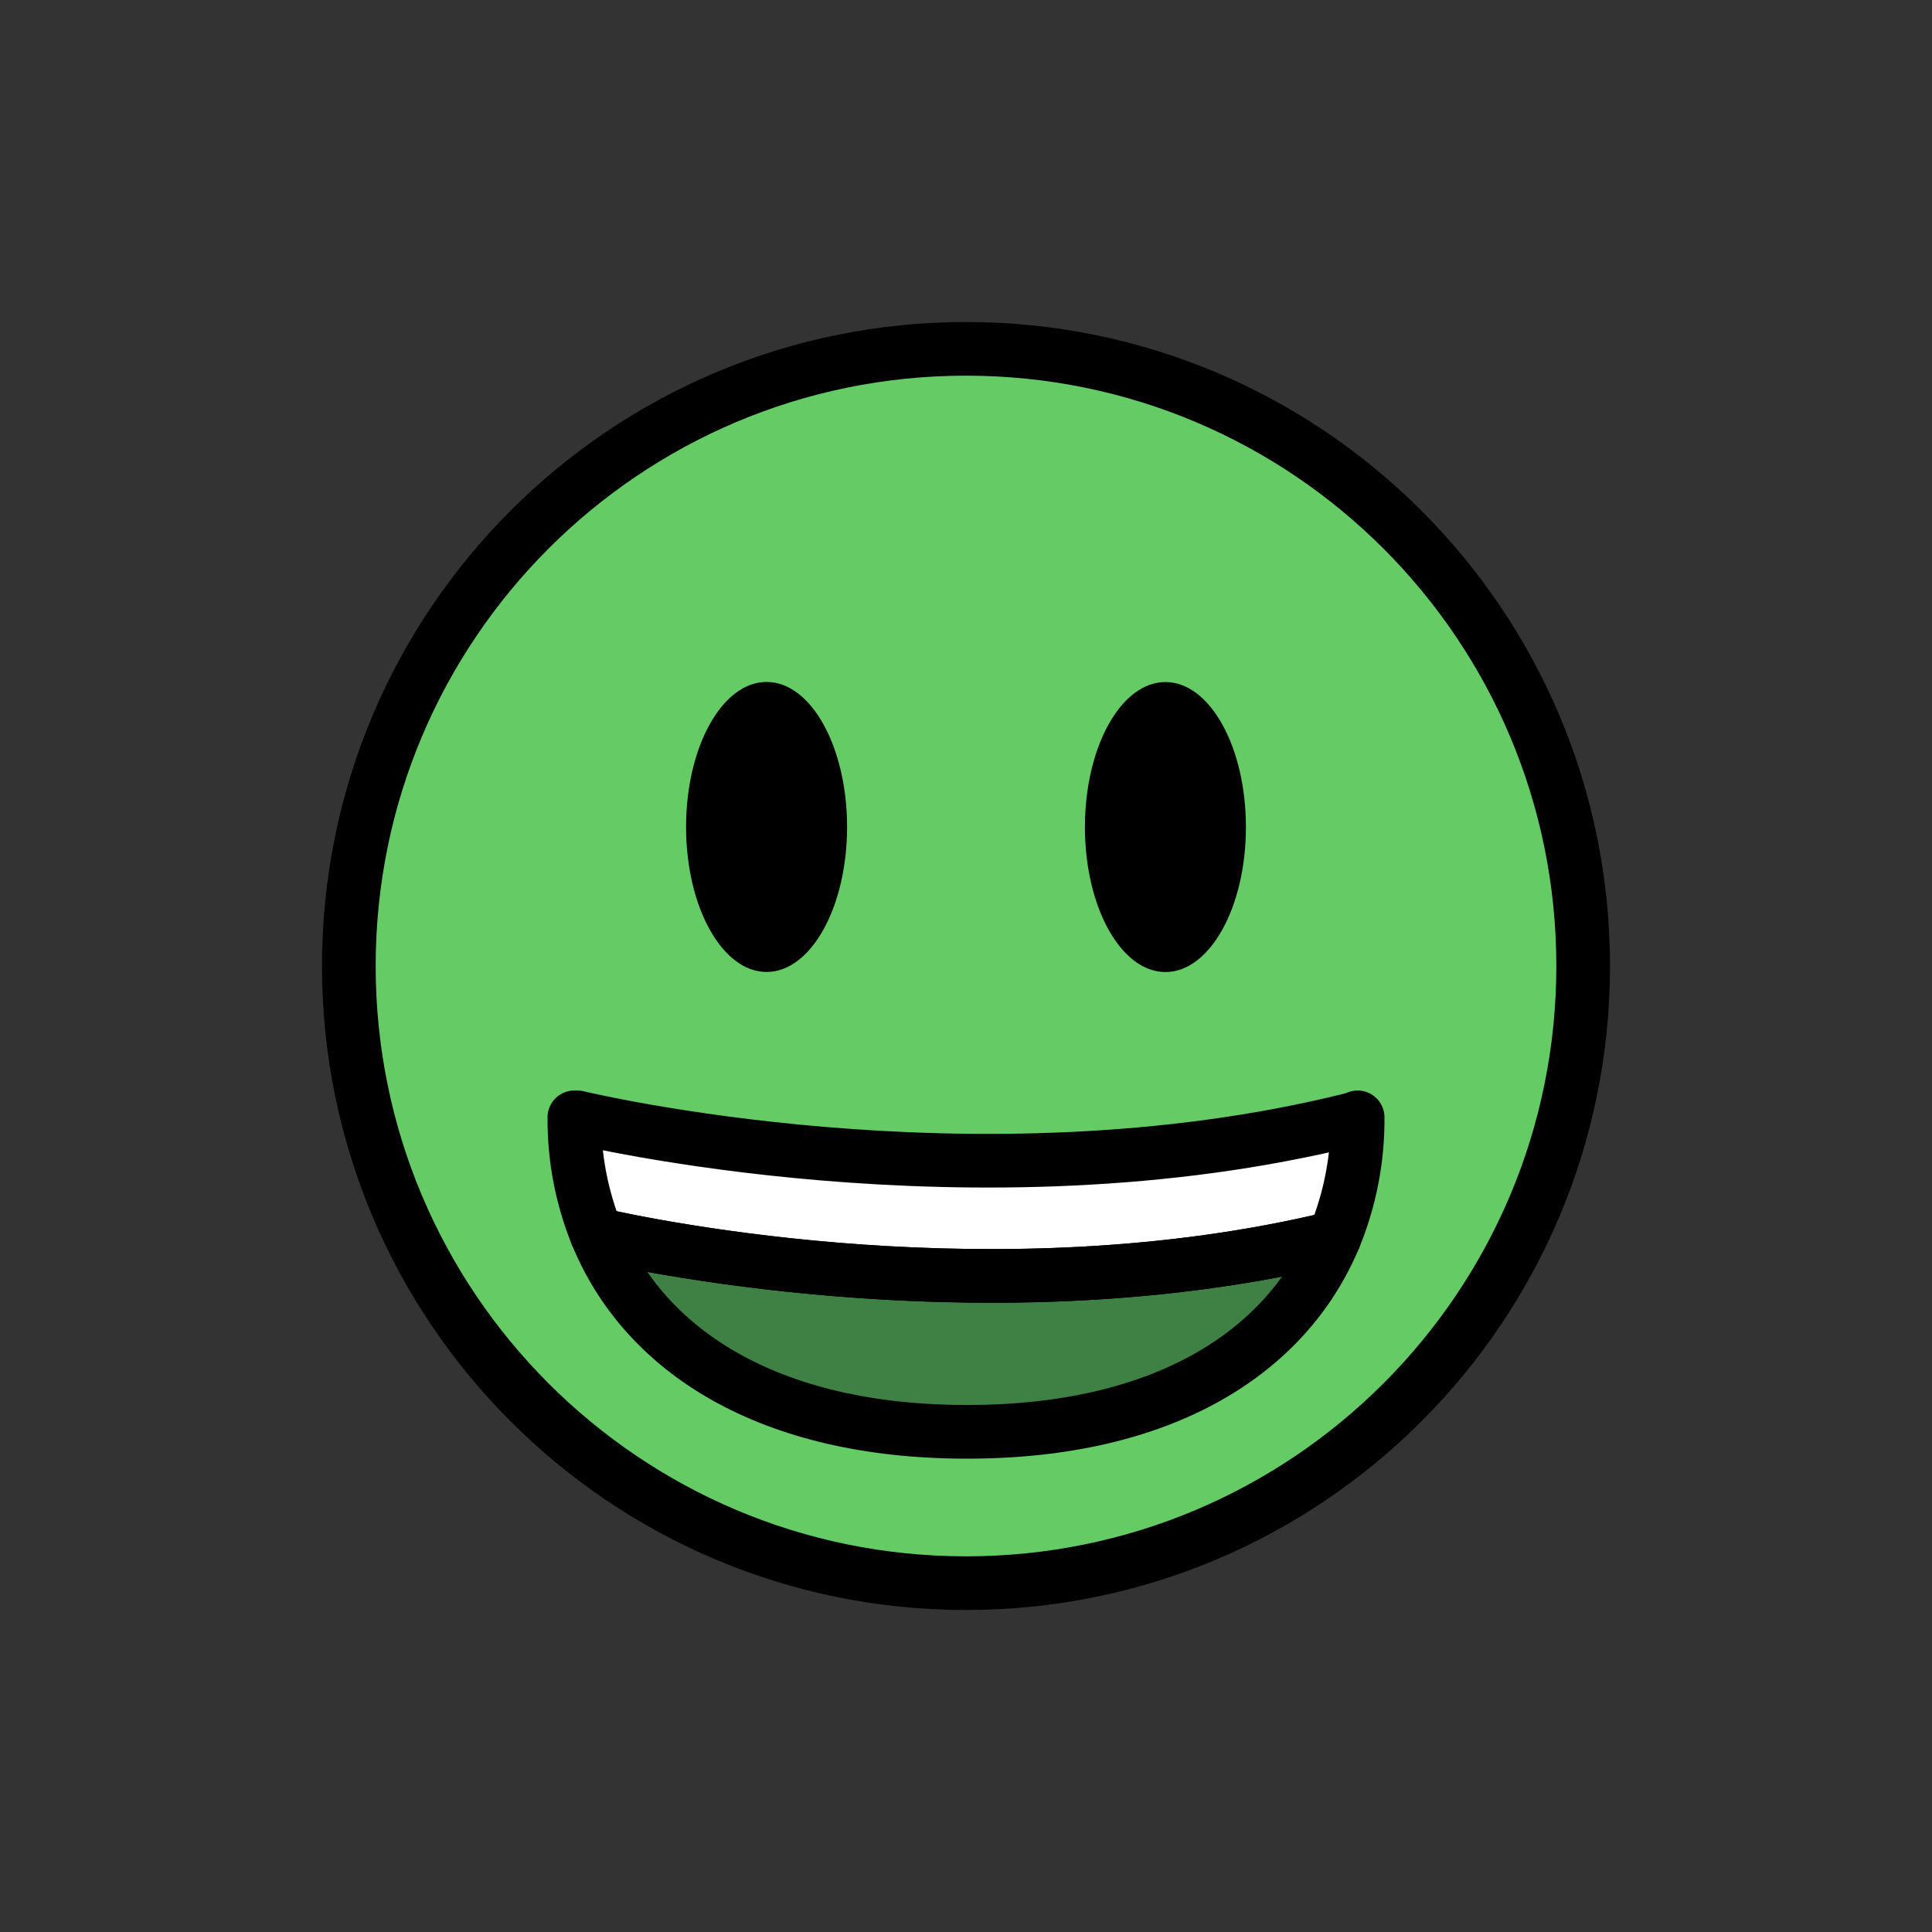 <svg width="72" height="72" viewBox="0 0 72 72" fill="none" xmlns="http://www.w3.org/2000/svg">
<rect x="0" y="0" width="72" height="72" fill="#333333" stroke="none"/>
<path d="M36 59C48.703 59 59 48.703 59 36C59 23.297 48.703 13 36 13C23.297 13 13 23.297 13 36C13 48.703 23.297 59 36 59Z" fill="#65CB65"/>
<path d="M50.595 41.64C50.607 43.18 50.311 44.706 49.725 46.13C37.235 49.16 24.295 46.47 22.235 46C21.676 44.615 21.394 43.134 21.405 41.64H21.515C21.515 41.64 36.315 45.23 50.405 41.71L50.595 41.64Z" fill="white"/>
<path d="M49.725 46.13C47.935 50.4 43.375 53.36 36.035 53.36C28.625 53.36 24.005 50.33 22.235 46C24.295 46.47 37.235 49.16 49.725 46.13Z" fill="#3F8044"/>
<path d="M36 59C48.703 59 59 48.703 59 36C59 23.297 48.703 13 36 13C23.297 13 13 23.297 13 36C13 48.703 23.297 59 36 59Z" stroke="black" stroke-width="2" stroke-linecap="round" stroke-linejoin="round"/>
<path d="M28.568 36.222C30.225 36.222 31.568 33.802 31.568 30.818C31.568 27.834 30.225 25.414 28.568 25.414C26.912 25.414 25.568 27.834 25.568 30.818C25.568 33.802 26.912 36.222 28.568 36.222Z" fill="black"/>
<path d="M43.432 36.225C45.089 36.225 46.432 33.806 46.432 30.822C46.432 27.837 45.089 25.418 43.432 25.418C41.775 25.418 40.432 27.837 40.432 30.822C40.432 33.806 41.775 36.225 43.432 36.225Z" fill="black"/>
<path d="M50.595 41.64C50.607 43.18 50.311 44.706 49.725 46.13C37.235 49.16 24.295 46.47 22.235 46C21.676 44.615 21.394 43.134 21.405 41.64H21.515C21.515 41.64 36.315 45.23 50.405 41.71L50.595 41.64Z" stroke="black" stroke-width="2" stroke-linecap="round" stroke-linejoin="round"/>
<path d="M49.725 46.13C47.935 50.4 43.375 53.36 36.035 53.36C28.625 53.36 24.005 50.33 22.235 46C24.295 46.47 37.235 49.16 49.725 46.13Z" stroke="black" stroke-width="2" stroke-linecap="round" stroke-linejoin="round"/>
</svg>
